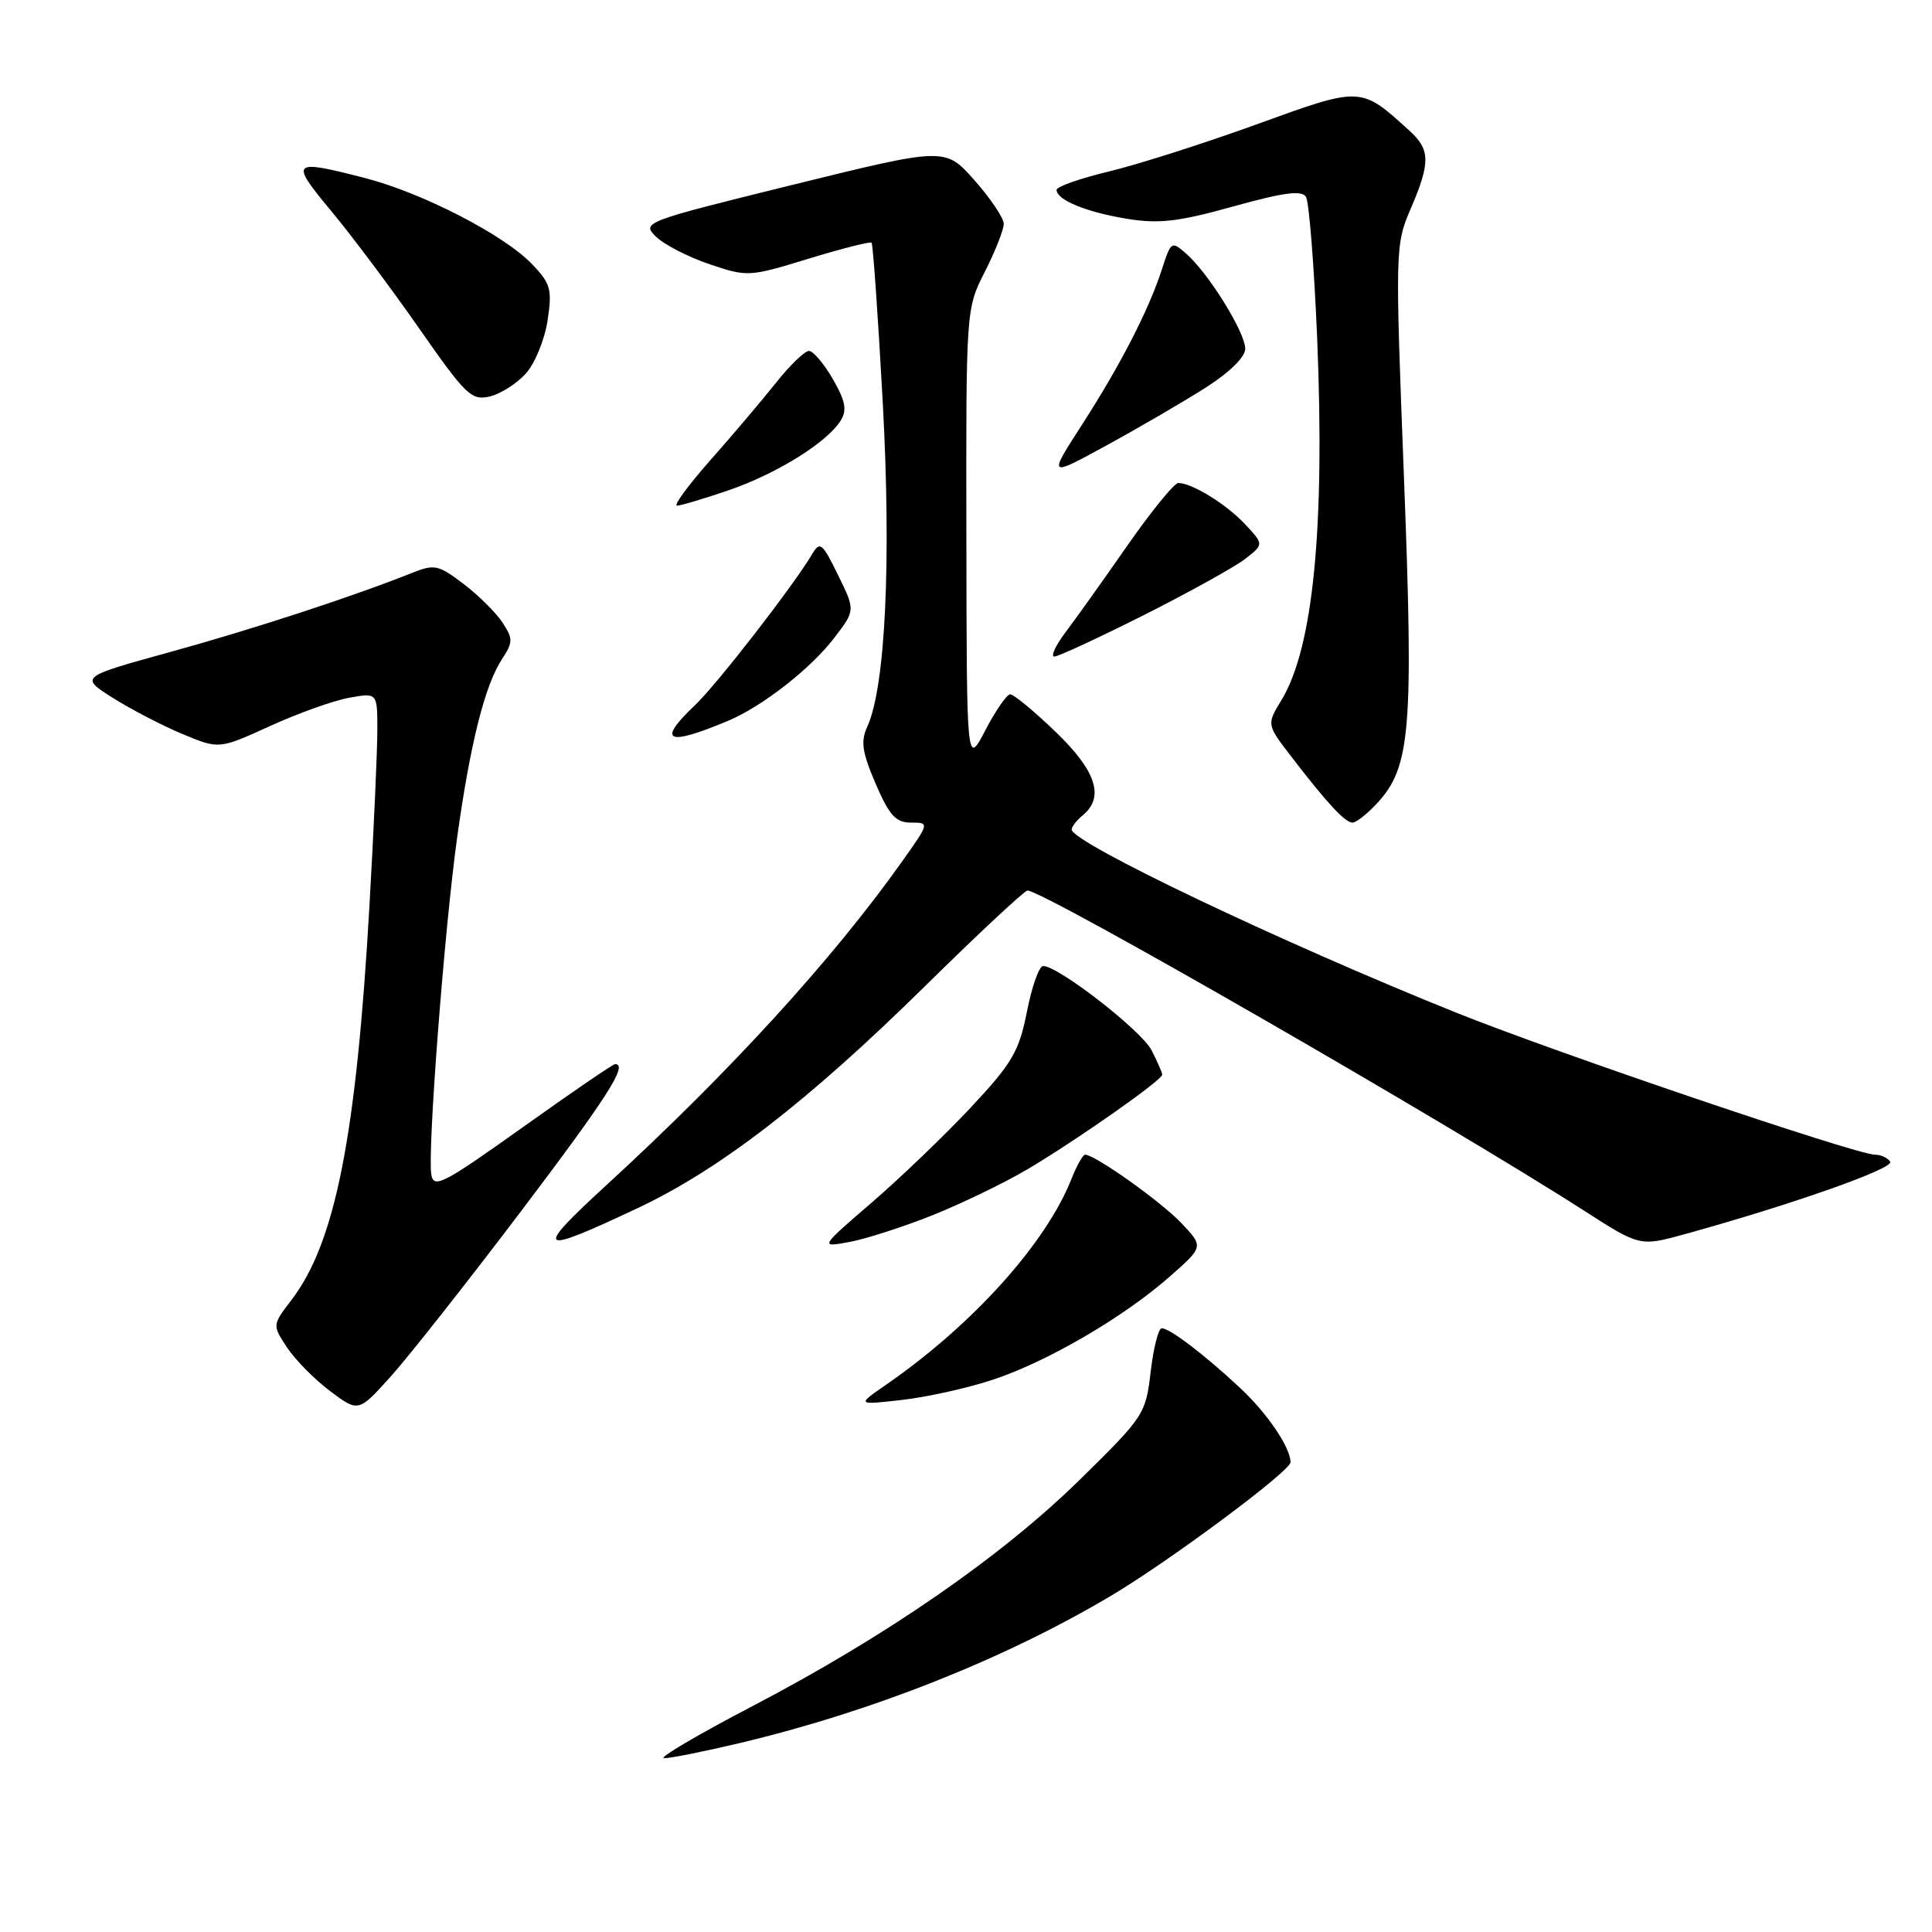<?xml version="1.0" encoding="UTF-8" standalone="no"?>
<!DOCTYPE svg PUBLIC "-//W3C//DTD SVG 1.1//EN" "http://www.w3.org/Graphics/SVG/1.1/DTD/svg11.dtd" >
<svg xmlns="http://www.w3.org/2000/svg" xmlns:xlink="http://www.w3.org/1999/xlink" version="1.1" viewBox="0 0 256 256">
 <g >
 <path fill="currentColor"
d=" M 98.00 230.97 C 115.56 226.80 133.12 219.83 147.28 211.41 C 155.06 206.78 171.00 194.92 171.00 193.76 C 171.00 191.81 167.93 187.28 164.33 183.92 C 159.65 179.54 155.00 176.00 153.94 176.00 C 153.50 176.00 152.84 178.59 152.47 181.75 C 151.82 187.37 151.60 187.70 143.15 196.00 C 132.74 206.23 117.47 216.79 99.67 226.09 C 92.43 229.87 87.17 232.97 88.00 232.97 C 88.83 232.98 93.33 232.08 98.00 230.97 Z  M 69.08 160.44 C 80.50 145.35 83.29 141.00 81.50 141.00 C 81.23 141.00 75.71 144.77 69.25 149.38 C 58.72 156.89 57.46 157.54 57.15 155.63 C 56.63 152.53 58.88 123.23 60.57 111.00 C 62.30 98.56 64.24 90.81 66.50 87.37 C 67.99 85.09 67.99 84.64 66.59 82.50 C 65.74 81.20 63.42 78.89 61.43 77.38 C 58.12 74.85 57.57 74.73 54.66 75.89 C 46.88 79.00 33.54 83.37 22.53 86.40 C 10.56 89.70 10.56 89.70 14.98 92.49 C 17.41 94.02 21.57 96.18 24.22 97.28 C 29.03 99.28 29.03 99.28 35.77 96.21 C 39.47 94.52 44.19 92.83 46.25 92.46 C 50.00 91.78 50.00 91.78 50.00 96.71 C 50.00 99.43 49.53 109.94 48.95 120.07 C 47.21 150.57 44.43 164.64 38.64 172.23 C 36.08 175.58 36.08 175.58 38.02 178.53 C 39.09 180.15 41.65 182.76 43.73 184.32 C 47.50 187.15 47.50 187.15 51.83 182.33 C 54.21 179.67 61.98 169.82 69.08 160.44 Z  M 131.50 182.84 C 138.73 180.46 148.86 174.56 155.00 169.15 C 159.50 165.19 159.50 165.19 156.52 162.05 C 153.81 159.20 145.09 153.00 143.78 153.00 C 143.49 153.00 142.66 154.46 141.96 156.25 C 138.58 164.77 128.87 175.55 117.50 183.42 C 113.50 186.18 113.50 186.18 119.50 185.50 C 122.80 185.13 128.20 183.93 131.50 182.84 Z  M 84.50 160.08 C 95.39 154.95 107.03 145.96 122.47 130.77 C 129.60 123.74 135.76 118.00 136.15 118.00 C 138.28 118.00 191.73 148.75 209.90 160.42 C 217.30 165.18 217.30 165.18 223.40 163.49 C 237.46 159.60 251.01 154.82 250.46 153.94 C 250.14 153.42 249.23 153.00 248.43 153.00 C 245.99 153.00 206.30 139.54 193.00 134.20 C 169.89 124.92 142.00 111.64 142.00 109.91 C 142.00 109.55 142.68 108.68 143.50 108.00 C 146.39 105.60 145.23 102.11 139.84 96.94 C 137.01 94.22 134.32 92.00 133.86 92.00 C 133.41 92.00 131.93 94.14 130.57 96.75 C 128.09 101.50 128.09 101.50 128.05 71.22 C 128.00 40.93 128.00 40.93 130.50 36.00 C 131.88 33.29 133.00 30.43 133.00 29.66 C 133.00 28.89 131.25 26.29 129.12 23.88 C 125.24 19.51 125.24 19.51 105.11 24.47 C 85.33 29.35 85.02 29.47 86.89 31.33 C 87.94 32.38 91.12 34.02 93.96 34.99 C 99.05 36.71 99.23 36.70 107.14 34.28 C 111.55 32.93 115.31 31.98 115.49 32.16 C 115.67 32.35 116.34 41.79 116.96 53.15 C 118.12 74.29 117.33 90.98 114.93 96.26 C 114.02 98.24 114.23 99.66 116.03 103.85 C 117.84 108.06 118.70 109.00 120.72 109.00 C 123.18 109.00 123.18 109.01 119.46 114.25 C 110.27 127.18 96.74 141.99 80.50 156.90 C 70.60 165.99 71.10 166.39 84.50 160.08 Z  M 123.50 161.05 C 127.35 159.51 132.97 156.80 136.00 155.02 C 142.41 151.25 154.00 143.13 154.00 142.40 C 154.00 142.13 153.36 140.66 152.58 139.15 C 151.22 136.53 140.24 128.00 138.22 128.00 C 137.69 128.00 136.73 130.71 136.08 134.02 C 135.03 139.32 134.15 140.84 128.70 146.68 C 125.29 150.33 119.37 156.01 115.55 159.31 C 108.60 165.30 108.60 165.30 112.55 164.57 C 114.72 164.17 119.65 162.58 123.50 161.05 Z  M 182.46 106.45 C 186.92 101.64 187.32 96.71 186.03 63.21 C 184.86 32.99 184.88 32.42 186.92 27.67 C 189.56 21.53 189.53 19.83 186.75 17.31 C 180.27 11.42 180.43 11.43 166.53 16.47 C 159.57 18.99 150.75 21.81 146.94 22.72 C 143.12 23.64 140.00 24.73 140.00 25.16 C 140.00 26.49 143.94 28.11 149.32 28.99 C 153.56 29.68 156.11 29.39 163.40 27.36 C 170.12 25.49 172.49 25.18 173.05 26.09 C 173.46 26.75 174.12 35.16 174.53 44.77 C 175.57 69.92 174.01 85.83 169.81 92.75 C 167.83 96.00 167.83 96.00 171.10 100.25 C 175.83 106.41 178.23 109.00 179.22 109.00 C 179.70 109.00 181.16 107.85 182.46 106.45 Z  M 96.50 95.50 C 101.04 93.59 107.46 88.57 110.56 84.50 C 113.34 80.87 113.34 80.87 111.04 76.19 C 108.97 71.95 108.65 71.68 107.63 73.40 C 105.16 77.58 95.01 90.67 92.09 93.44 C 86.98 98.29 88.34 98.93 96.50 95.50 Z  M 151.57 81.50 C 157.58 78.47 163.62 75.12 164.99 74.06 C 167.47 72.13 167.47 72.13 164.99 69.47 C 162.50 66.81 157.95 64.00 156.13 64.00 C 155.60 64.00 152.58 67.71 149.41 72.25 C 146.25 76.79 142.56 81.96 141.21 83.75 C 139.86 85.54 139.19 87.00 139.70 87.00 C 140.22 87.00 145.56 84.52 151.57 81.50 Z  M 96.56 64.96 C 102.93 62.77 109.62 58.61 111.40 55.72 C 112.26 54.34 112.03 53.13 110.35 50.22 C 109.17 48.18 107.75 46.50 107.19 46.50 C 106.63 46.50 104.67 48.39 102.84 50.70 C 101.00 53.01 97.09 57.63 94.15 60.95 C 91.21 64.28 89.21 67.00 89.71 67.00 C 90.20 67.00 93.29 66.08 96.56 64.96 Z  M 159.75 51.37 C 162.93 49.34 165.00 47.31 165.00 46.21 C 165.00 44.06 160.18 36.28 157.25 33.68 C 155.23 31.90 155.18 31.93 153.96 35.68 C 152.21 41.10 148.45 48.40 143.31 56.37 C 138.88 63.25 138.88 63.25 146.69 58.98 C 150.99 56.63 156.86 53.20 159.75 51.37 Z  M 69.69 49.48 C 70.89 48.14 72.18 44.97 72.56 42.45 C 73.18 38.33 72.97 37.58 70.49 34.99 C 66.80 31.13 55.94 25.54 48.36 23.59 C 38.60 21.07 38.35 21.31 43.89 27.96 C 46.61 31.23 51.86 38.24 55.55 43.53 C 61.70 52.35 62.47 53.10 64.88 52.54 C 66.32 52.20 68.48 50.83 69.69 49.48 Z "/>
</g>
</svg>